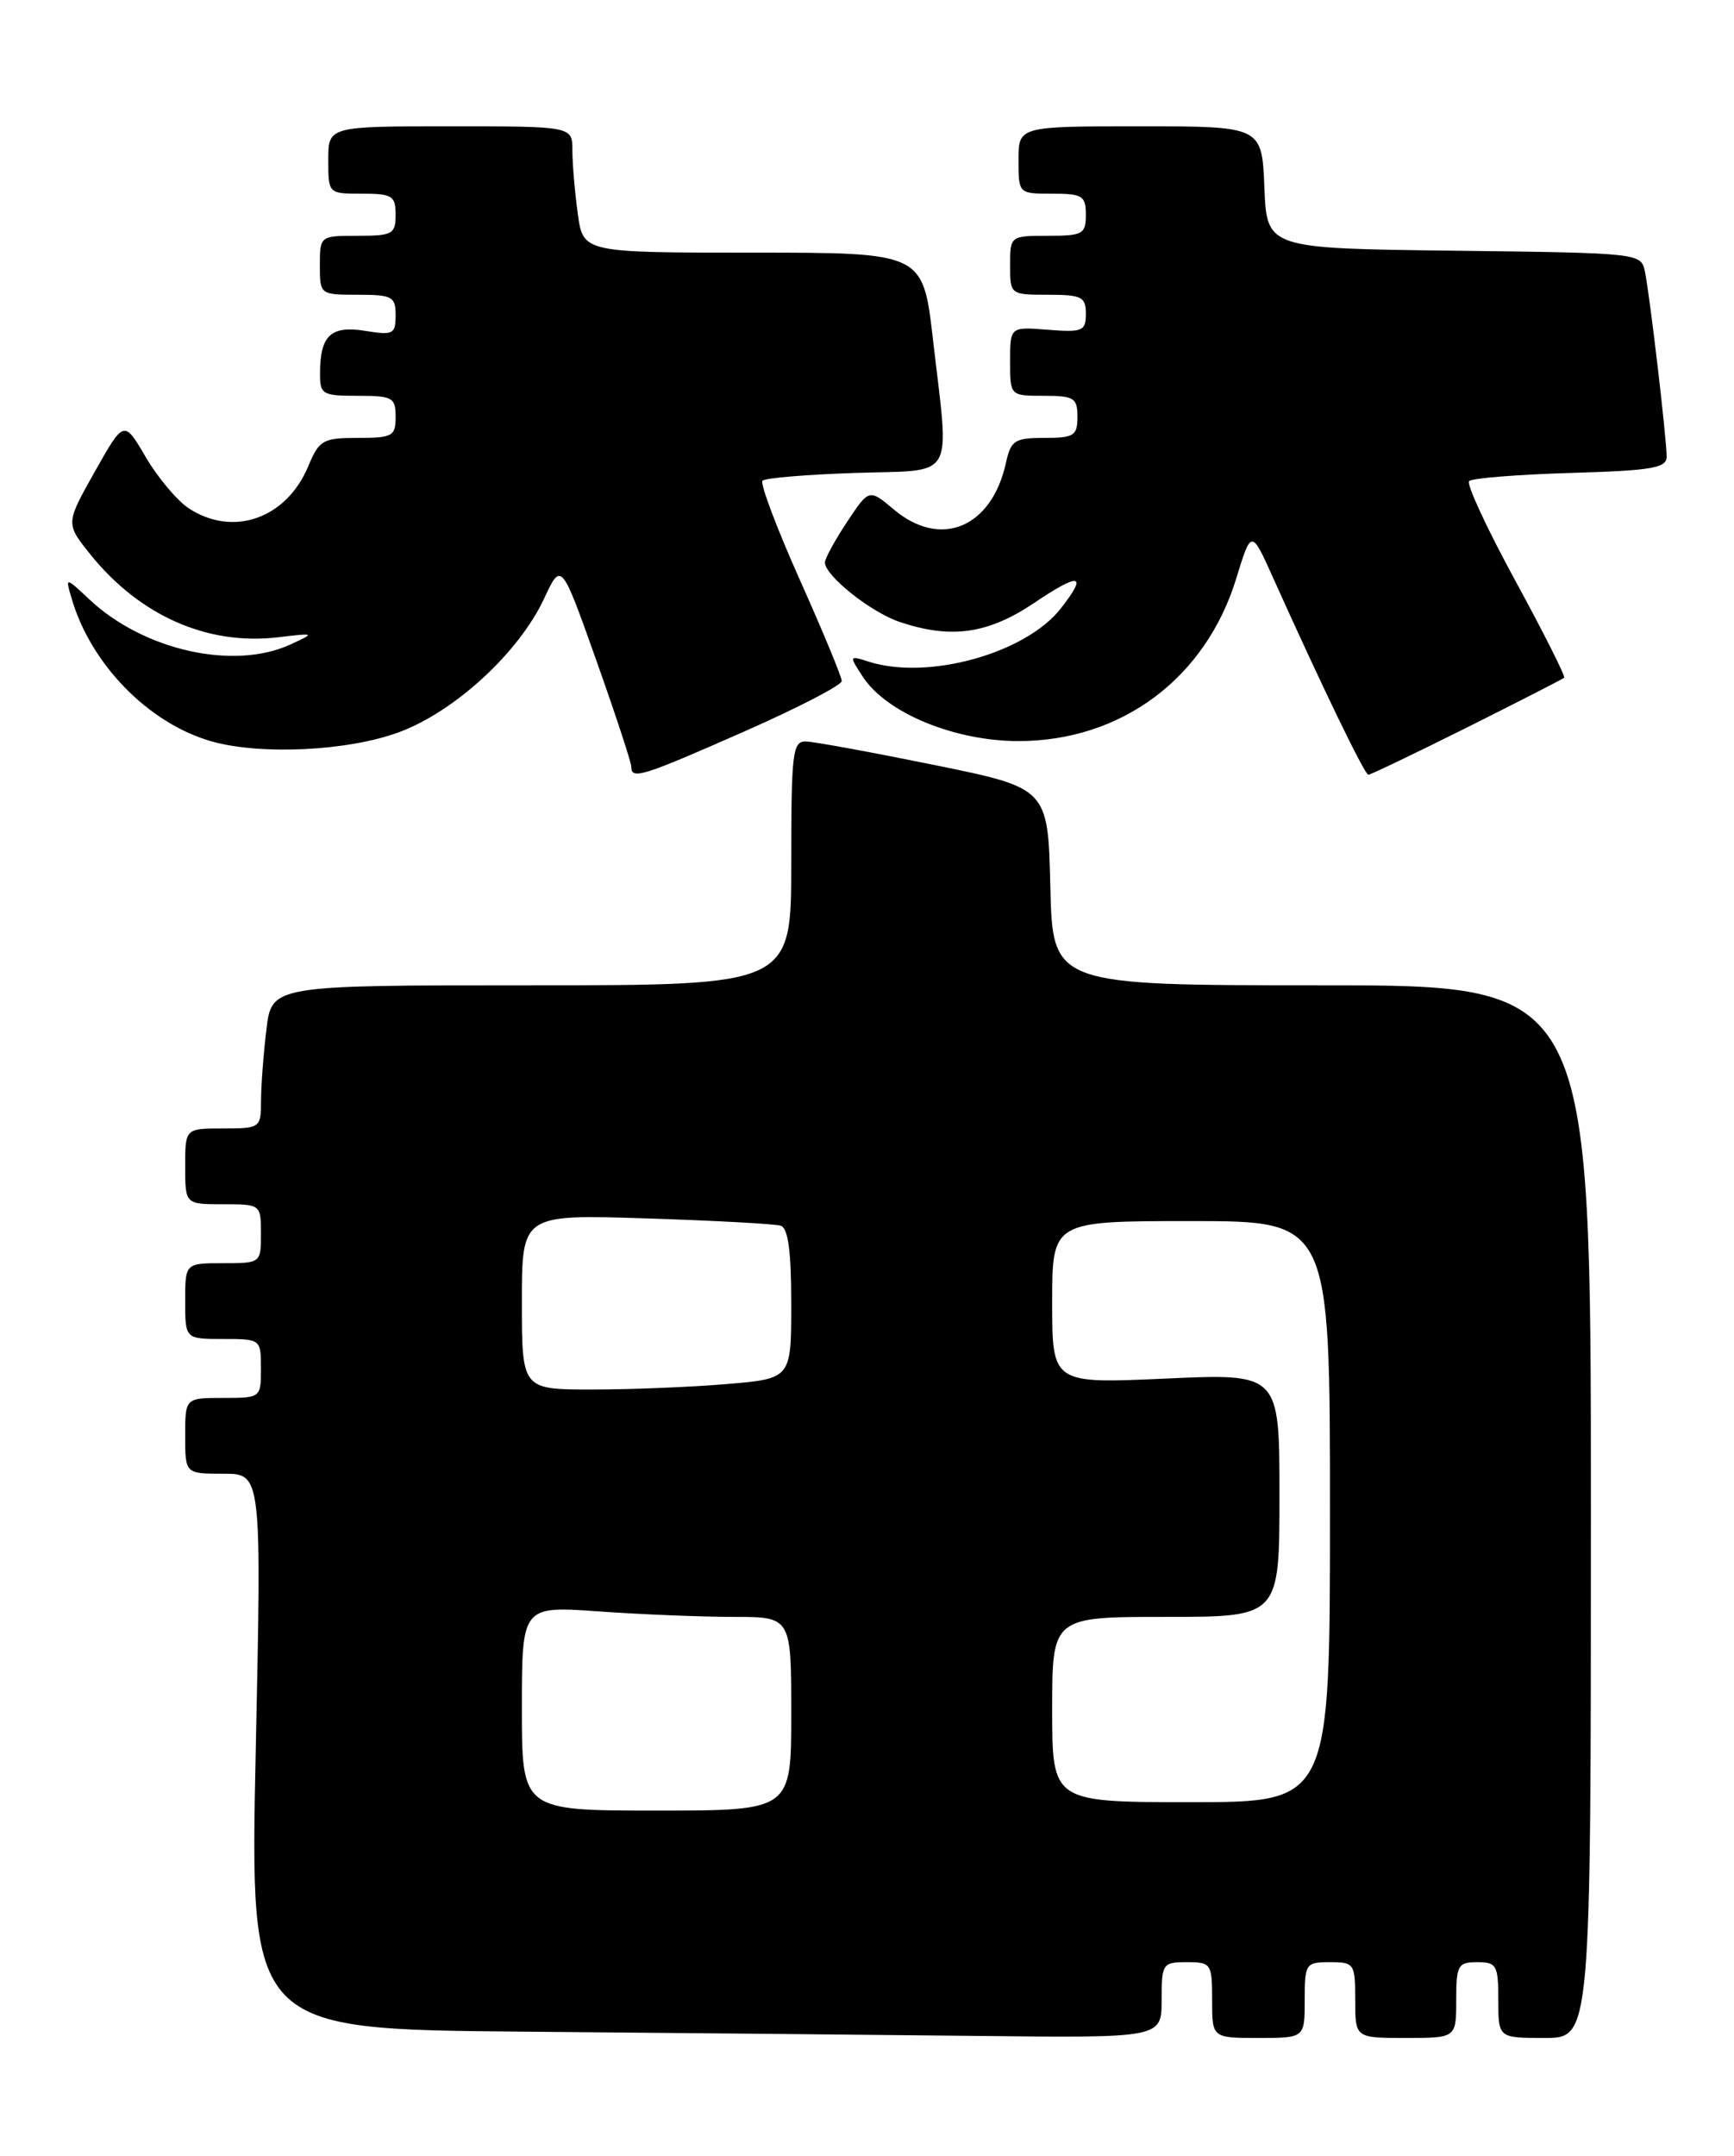 <?xml version="1.0" encoding="UTF-8" standalone="no"?>
<!DOCTYPE svg PUBLIC "-//W3C//DTD SVG 1.1//EN" "http://www.w3.org/Graphics/SVG/1.1/DTD/svg11.dtd" >
<svg xmlns="http://www.w3.org/2000/svg" xmlns:xlink="http://www.w3.org/1999/xlink" version="1.1" viewBox="0 0 206 256">
 <g >
 <path fill="currentColor"
d=" M 138.00 237.50 C 138.00 233.17 138.11 233.00 141.00 233.00 C 143.89 233.00 144.00 233.17 144.00 237.50 C 144.00 242.00 144.00 242.00 149.50 242.00 C 155.00 242.00 155.00 242.00 155.00 237.50 C 155.00 233.17 155.11 233.00 158.00 233.00 C 160.89 233.00 161.00 233.17 161.00 237.50 C 161.00 242.00 161.00 242.00 167.00 242.00 C 173.00 242.00 173.00 242.00 173.00 237.50 C 173.00 233.37 173.20 233.00 175.50 233.00 C 177.80 233.00 178.00 233.37 178.00 237.50 C 178.00 242.00 178.00 242.00 183.50 242.00 C 189.00 242.00 189.00 242.00 189.00 179.50 C 189.00 117.00 189.00 117.00 157.03 117.00 C 125.06 117.00 125.06 117.00 124.78 105.29 C 124.50 93.59 124.50 93.59 111.00 90.84 C 103.58 89.33 96.71 88.07 95.75 88.05 C 94.16 88.00 94.00 89.34 94.00 102.50 C 94.00 117.00 94.00 117.00 63.14 117.00 C 32.28 117.00 32.28 117.00 31.65 122.25 C 31.30 125.14 31.01 128.96 31.01 130.75 C 31.00 133.93 30.91 134.00 26.50 134.00 C 22.00 134.00 22.00 134.00 22.00 138.50 C 22.00 143.00 22.00 143.00 26.50 143.00 C 30.98 143.00 31.00 143.02 31.00 146.50 C 31.00 149.98 30.98 150.00 26.50 150.00 C 22.00 150.00 22.00 150.00 22.00 154.50 C 22.00 159.00 22.00 159.00 26.50 159.00 C 30.98 159.00 31.00 159.02 31.00 162.50 C 31.00 165.98 30.98 166.00 26.50 166.00 C 22.00 166.00 22.00 166.00 22.00 170.50 C 22.00 175.00 22.00 175.00 26.54 175.00 C 31.08 175.00 31.08 175.00 30.38 207.99 C 29.68 240.97 29.68 240.97 62.09 241.25 C 79.92 241.40 104.29 241.63 116.25 241.76 C 138.00 242.00 138.00 242.00 138.00 237.50 Z  M 88.38 86.88 C 94.77 84.07 100.00 81.36 100.00 80.87 C 100.00 80.38 97.75 74.95 95.00 68.81 C 92.26 62.68 90.27 57.40 90.59 57.08 C 90.90 56.76 95.85 56.35 101.58 56.16 C 113.72 55.76 112.80 57.34 110.83 40.25 C 109.64 30.00 109.64 30.00 89.46 30.00 C 69.27 30.00 69.27 30.00 68.64 25.36 C 68.29 22.81 68.00 19.43 68.00 17.86 C 68.00 15.00 68.00 15.00 53.50 15.00 C 39.00 15.00 39.00 15.00 39.00 19.00 C 39.00 23.00 39.00 23.00 43.00 23.00 C 46.60 23.00 47.00 23.25 47.00 25.50 C 47.00 27.80 46.63 28.00 42.50 28.00 C 38.02 28.00 38.00 28.02 38.00 31.50 C 38.00 34.98 38.02 35.00 42.50 35.00 C 46.60 35.00 47.00 35.22 47.00 37.44 C 47.00 39.68 46.71 39.83 43.40 39.29 C 39.33 38.63 38.04 39.82 38.02 44.25 C 38.00 46.84 38.25 47.00 42.50 47.00 C 46.63 47.00 47.00 47.20 47.00 49.50 C 47.00 51.80 46.63 52.00 42.51 52.00 C 38.36 52.00 37.92 52.25 36.62 55.37 C 34.02 61.59 27.69 63.81 22.42 60.36 C 21.05 59.46 18.75 56.72 17.32 54.29 C 14.73 49.86 14.73 49.86 11.26 56.01 C 7.79 62.17 7.79 62.17 10.74 65.84 C 16.58 73.10 24.62 76.66 32.99 75.68 C 37.47 75.15 37.48 75.16 34.50 76.53 C 27.77 79.63 17.07 77.23 10.63 71.19 C 7.76 68.50 7.76 68.50 8.49 71.00 C 10.75 78.84 17.62 85.88 25.08 88.02 C 30.94 89.70 41.42 89.19 47.47 86.92 C 54.08 84.45 61.65 77.47 64.63 71.10 C 66.68 66.70 66.68 66.70 70.84 78.41 C 73.13 84.86 75.00 90.55 75.00 91.06 C 75.00 92.61 76.27 92.22 88.38 86.88 Z  M 174.27 86.39 C 180.44 83.30 185.65 80.64 185.82 80.48 C 186.00 80.32 183.39 75.14 180.03 68.97 C 176.66 62.80 174.19 57.47 174.53 57.13 C 174.88 56.78 180.30 56.35 186.58 56.16 C 196.23 55.88 198.00 55.58 198.00 54.23 C 198.00 52.13 196.01 35.13 195.42 32.27 C 194.97 30.05 194.84 30.04 172.74 29.77 C 150.50 29.50 150.50 29.50 150.21 22.25 C 149.91 15.00 149.91 15.00 135.46 15.00 C 121.00 15.00 121.00 15.00 121.00 19.00 C 121.00 23.00 121.00 23.00 125.00 23.00 C 128.60 23.00 129.00 23.25 129.00 25.50 C 129.00 27.80 128.63 28.00 124.50 28.00 C 120.02 28.00 120.00 28.02 120.00 31.50 C 120.00 34.98 120.02 35.00 124.50 35.00 C 128.50 35.00 129.00 35.25 129.00 37.26 C 129.00 39.32 128.61 39.48 124.50 39.16 C 120.00 38.80 120.00 38.80 120.00 42.90 C 120.00 47.00 120.00 47.00 124.00 47.00 C 127.60 47.00 128.00 47.25 128.00 49.50 C 128.00 51.74 127.59 52.00 124.08 52.00 C 120.55 52.00 120.09 52.29 119.51 54.95 C 117.82 62.66 111.76 65.19 106.20 60.51 C 103.25 58.03 103.25 58.03 100.62 61.99 C 99.18 64.17 98.00 66.33 98.00 66.79 C 98.00 68.36 103.49 72.73 106.90 73.86 C 113.02 75.91 117.38 75.28 122.90 71.57 C 128.32 67.92 129.26 68.13 126.00 72.28 C 121.79 77.62 110.18 80.82 103.17 78.56 C 100.87 77.82 100.86 77.85 102.50 80.36 C 105.32 84.67 113.39 88.00 121.00 88.00 C 133.22 88.00 143.23 80.54 146.86 68.71 C 148.66 62.85 148.66 62.85 151.27 68.67 C 157.00 81.41 162.12 92.00 162.56 92.00 C 162.82 92.00 168.09 89.47 174.27 86.39 Z  M 62.00 202.85 C 62.00 190.70 62.00 190.70 71.15 191.35 C 76.19 191.71 83.39 192.00 87.15 192.00 C 94.00 192.00 94.00 192.00 94.00 203.50 C 94.00 215.00 94.00 215.00 78.00 215.00 C 62.00 215.00 62.00 215.00 62.00 202.85 Z  M 125.00 203.00 C 125.00 192.00 125.00 192.00 138.50 192.00 C 152.00 192.00 152.00 192.00 152.00 177.54 C 152.00 163.09 152.00 163.09 138.50 163.70 C 125.00 164.31 125.00 164.31 125.00 154.65 C 125.00 145.00 125.00 145.00 141.50 145.00 C 158.00 145.00 158.00 145.00 158.00 179.50 C 158.00 214.00 158.00 214.00 141.50 214.00 C 125.00 214.00 125.00 214.00 125.00 203.00 Z  M 62.00 154.60 C 62.00 144.21 62.00 144.21 76.75 144.68 C 84.86 144.94 92.06 145.33 92.75 145.55 C 93.63 145.82 94.00 148.59 94.00 154.82 C 94.00 163.71 94.00 163.71 86.35 164.35 C 82.14 164.71 74.94 165.00 70.35 165.00 C 62.00 165.00 62.00 165.00 62.00 154.60 Z "/>
</g>
</svg>